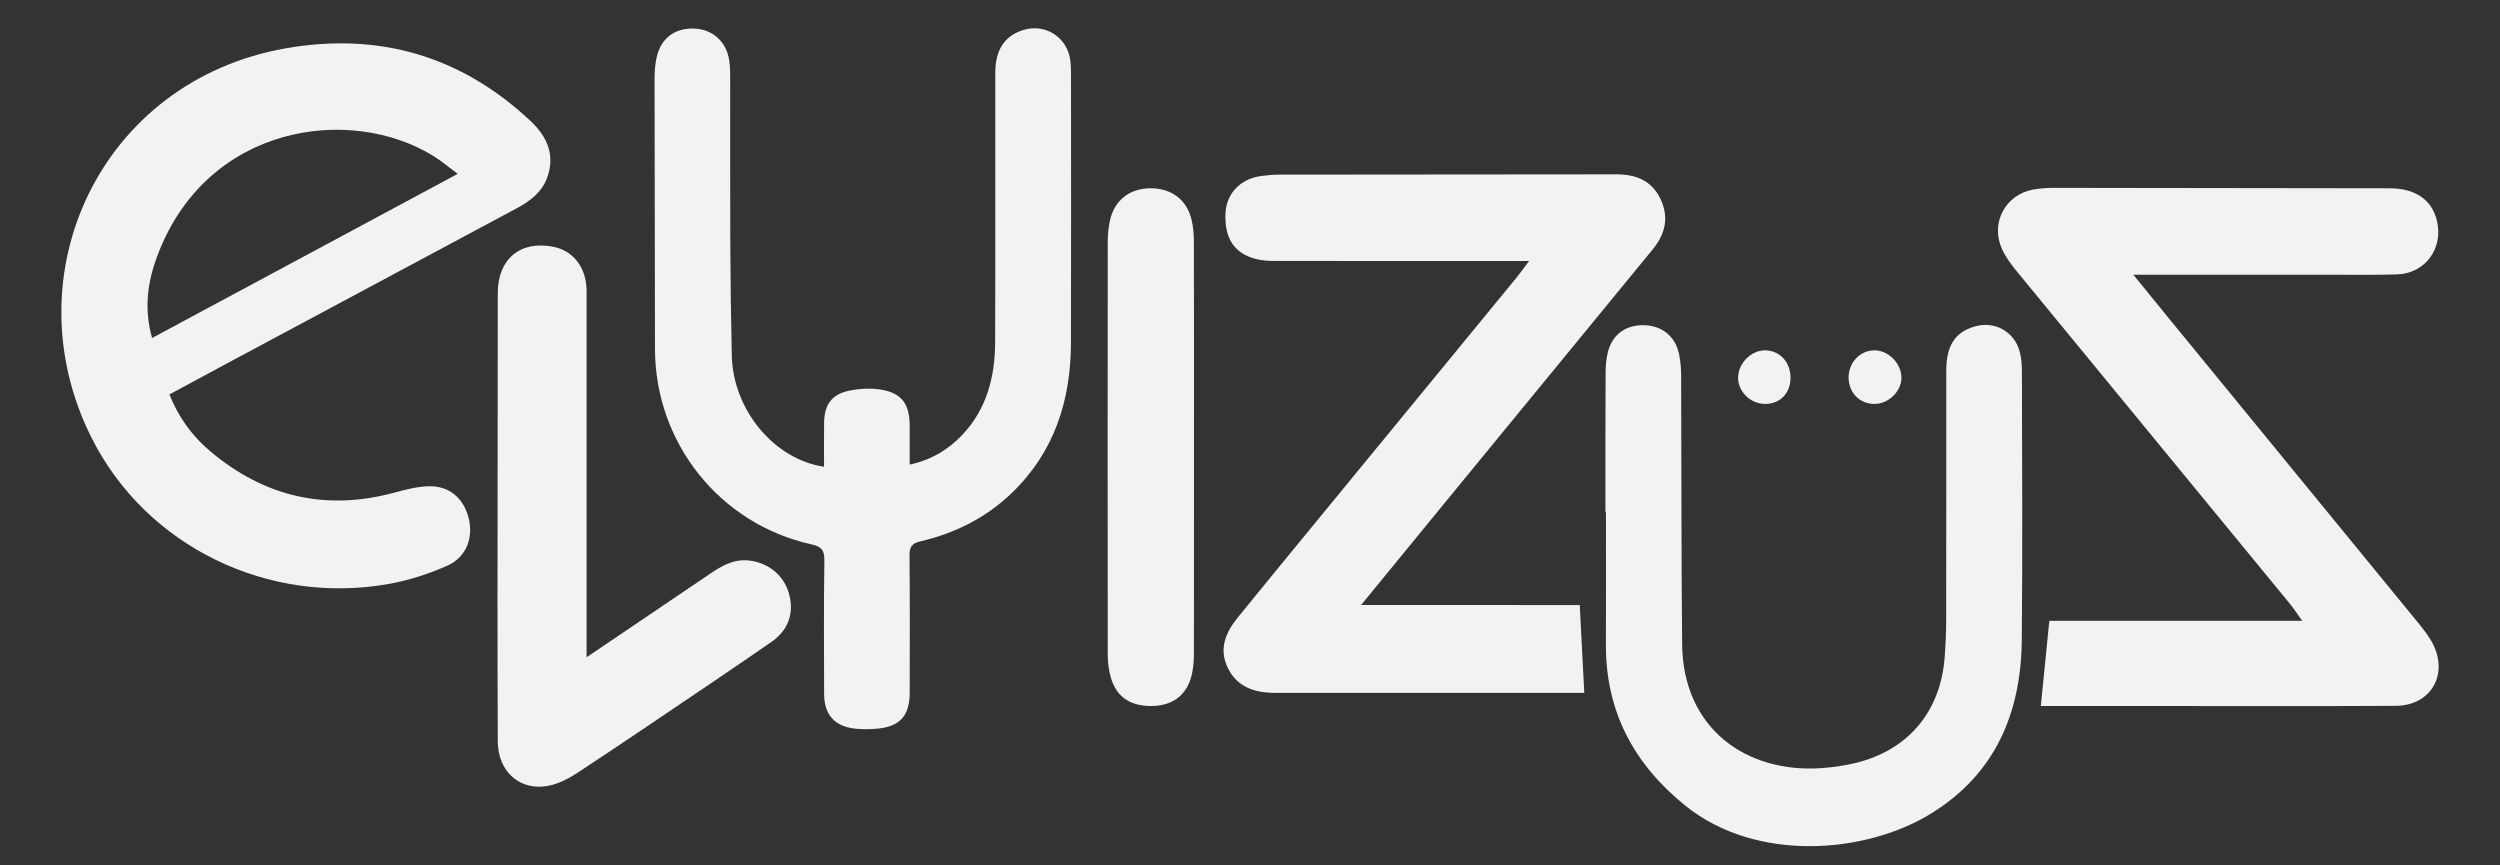 <?xml version="1.0" encoding="utf-8"?>
<!-- Generator: Adobe Illustrator 16.0.3, SVG Export Plug-In . SVG Version: 6.00 Build 0)  -->
<!DOCTYPE svg PUBLIC "-//W3C//DTD SVG 1.1//EN" "http://www.w3.org/Graphics/SVG/1.1/DTD/svg11.dtd">
<svg version="1.1" id="Capa_1" xmlns="http://www.w3.org/2000/svg" xmlns:xlink="http://www.w3.org/1999/xlink" x="0px" y="0px"
	 width="260px" height="90px" viewBox="0 0 260 90" enable-background="new 0 0 260 90" xml:space="preserve">
<rect x="0" y="0" width="260" height="90" fill="#333333" stroke="none"/>
<g>
	<g>
		<path fill="#F2F2F2" d="M17.622,41.019c0.956,2.418,2.4,4.37,4.287,5.95c5.615,4.707,11.972,6.186,19.08,4.271
			c1.168-0.313,2.374-0.637,3.567-0.668c2.16-0.057,3.644,1.213,4.177,3.287c0.522,2.037-0.22,4.086-2.203,4.967
			c-1.921,0.854-3.981,1.521-6.048,1.895c-12.479,2.254-25.245-3.803-30.964-15.197c-8.49-16.914,0.92-37.105,20.188-40.497
			c9.668-1.7,18.235,0.771,25.467,7.551c1.739,1.632,2.609,3.583,1.707,5.968c-0.562,1.478-1.769,2.381-3.117,3.104
			c-10.088,5.4-20.178,10.802-30.266,16.204C21.563,38.891,19.635,39.936,17.622,41.019z M15.814,35.152
			c10.622-5.702,21.095-11.328,31.794-17.074c-0.974-0.715-1.718-1.348-2.539-1.856c-8.628-5.343-23.628-3.327-28.742,10.478
			C15.336,29.378,14.965,32.114,15.814,35.152z"/>
		<path fill="#F2F2F2" d="M212.244,73.426c0.297-2.979,0.582-5.832,0.885-8.861c8.588,0,17.295,0,26.305,0
			c-0.557-0.771-0.908-1.313-1.318-1.813c-9.467-11.523-18.941-23.041-28.402-34.571c-0.572-0.695-1.121-1.445-1.496-2.255
			c-1.252-2.711,0.326-5.694,3.252-6.213c0.689-0.121,1.404-0.176,2.107-0.176c11.652,0.006,23.309,0.025,34.959,0.047
			c2.658,0.003,4.389,1.198,4.906,3.373c0.688,2.888-1.219,5.489-4.168,5.581c-2.28,0.072-4.567,0.031-6.854,0.033
			c-6.338,0.002-12.676,0.001-19.015,0.001c-0.417,0-0.834,0-1.538,0c1.434,1.76,2.688,3.308,3.948,4.847
			c8.551,10.439,17.106,20.875,25.647,31.32c0.569,0.699,1.149,1.422,1.558,2.223c1.643,3.242-0.242,6.424-3.858,6.445
			c-7.637,0.045-15.273,0.018-22.912,0.02c-4.291,0.002-8.582,0-12.873,0C212.957,73.426,212.534,73.426,212.244,73.426z"/>
		<path fill="#F2F2F2" d="M85.701,48.537c0-1.59-0.015-3.09,0.006-4.584c0.022-1.851,0.776-2.928,2.563-3.313
			c1.054-0.226,2.203-0.293,3.265-0.132c2.212,0.332,3.062,1.47,3.072,3.74c0.006,1.303,0,2.604,0,4.068
			c2.262-0.486,4.043-1.566,5.513-3.135c2.518-2.686,3.362-6.022,3.375-9.592c0.033-9.331,0.008-18.663,0.014-27.994
			c0.002-2.418,0.963-3.87,2.922-4.476c2.273-0.704,4.55,0.742,4.875,3.119c0.068,0.506,0.076,1.024,0.078,1.538
			c0.004,9.293,0.021,18.583-0.004,27.876c-0.017,6.006-1.73,11.363-6.158,15.623c-2.682,2.58-5.896,4.18-9.479,5.018
			c-0.915,0.215-1.164,0.586-1.153,1.498c0.047,4.746,0.024,9.49,0.02,14.234c-0.002,2.42-1.023,3.553-3.432,3.762
			c-0.742,0.063-1.498,0.07-2.237-0.006c-2.138-0.229-3.228-1.453-3.233-3.609c-0.011-4.627-0.044-9.254,0.027-13.881
			c0.018-1.094-0.322-1.453-1.354-1.68c-9.535-2.119-16.244-10.539-16.263-20.326c-0.017-9.371-0.039-18.74-0.044-28.111
			C68.071,7.47,68.129,6.75,68.27,6.061c0.418-2.031,1.835-3.139,3.861-3.091c1.947,0.045,3.412,1.333,3.709,3.313
			c0.094,0.622,0.099,1.26,0.099,1.892c0.007,5.694-0.015,11.387,0.011,17.081c0.018,3.912,0.068,7.826,0.157,11.736
			C76.233,42.594,80.495,47.785,85.701,48.537z"/>
		<path fill="#F2F2F2" d="M164.293,62.924c0.161,3.104,0.313,6.043,0.473,9.135c-0.348,0-0.771,0-1.188,0
			c-10.235,0-20.478,0-30.712,0c-0.154,0-0.313,0.002-0.477,0c-2.008-0.049-3.748-0.654-4.692-2.584
			c-0.966-1.975-0.239-3.688,1.022-5.244c2.584-3.188,5.192-6.355,7.795-9.529c7.084-8.633,14.175-17.259,21.259-25.895
			c0.368-0.455,0.708-0.939,1.249-1.661c-0.646,0-1.049,0-1.448,0c-8.269,0-16.536,0.005-24.808-0.007
			c-0.7-0.001-1.428-0.024-2.104-0.189c-2.293-0.563-3.349-2.188-3.208-4.811c0.109-2.025,1.529-3.521,3.679-3.832
			c0.619-0.089,1.252-0.143,1.877-0.145c11.693-0.02,23.39-0.031,35.082-0.031c1.967,0,3.646,0.596,4.58,2.521
			c0.94,1.938,0.525,3.679-0.785,5.277c-7.207,8.787-14.416,17.573-21.625,26.358c-2.85,3.477-5.694,6.955-8.709,10.635
			C149.271,62.924,156.786,62.924,164.293,62.924z"/>
		<path fill="#F2F2F2" d="M166.967,53.258c0-4.785-0.01-9.572,0.014-14.356c0.003-0.782,0.052-1.59,0.253-2.34
			c0.491-1.828,1.892-2.795,3.778-2.739c1.844,0.053,3.219,1.155,3.604,2.979c0.154,0.726,0.219,1.485,0.223,2.229
			c0.041,9.333,0.012,18.665,0.105,27.995c0.086,8.725,6.654,13.396,14.475,12.859c1.209-0.082,2.43-0.258,3.604-0.547
			c5.44-1.348,8.771-5.313,9.218-10.93c0.104-1.338,0.16-2.686,0.163-4.025c0.015-8.619,0.002-17.238,0.009-25.859
			c0.004-2.576,0.905-3.959,2.928-4.563c2.078-0.617,4.138,0.493,4.705,2.597c0.174,0.638,0.232,1.324,0.233,1.99
			c0.017,9.332,0.077,18.666-0.013,27.996c-0.07,7.574-2.731,13.916-9.396,18.041c-6.825,4.227-18.228,5.146-25.592-0.795
			c-5.351-4.316-8.294-9.791-8.263-16.771c0.021-4.588,0.004-9.172,0.004-13.76C167.006,53.258,166.987,53.258,166.967,53.258z"/>
		<path fill="#F2F2F2" d="M61.006,68.357c4.424-2.99,8.602-5.807,12.765-8.635c1.256-0.855,2.538-1.613,4.135-1.43
			c2.089,0.242,3.712,1.629,4.194,3.621c0.494,2.037-0.217,3.699-1.885,4.857c-4.14,2.867-8.328,5.672-12.502,8.49
			c-2.545,1.719-5.096,3.43-7.66,5.115c-0.621,0.406-1.287,0.775-1.978,1.043c-3.356,1.303-6.286-0.711-6.305-4.334
			c-0.027-5.02-0.03-10.039-0.03-15.057C51.744,51.512,51.752,41,51.769,30.484c0.005-3.563,2.342-5.498,5.78-4.819
			c1.905,0.377,3.227,1.909,3.426,4.003c0.044,0.471,0.029,0.948,0.029,1.422c0.002,11.897,0,23.794,0,35.695
			C61.006,67.211,61.006,67.635,61.006,68.357z"/>
		<path fill="#F2F2F2" d="M124.174,46.572c0,7.111,0.004,14.229-0.006,21.34c0,0.668-0.043,1.346-0.168,2
			c-0.425,2.256-1.928,3.486-4.207,3.514c-2.423,0.023-3.883-1.094-4.383-3.422c-0.14-0.648-0.205-1.328-0.205-1.994
			c-0.011-14.307-0.011-28.612,0-42.918c0.001-0.705,0.077-1.422,0.221-2.112c0.441-2.127,2.037-3.387,4.211-3.398
			c2.203-0.01,3.812,1.196,4.295,3.302c0.168,0.723,0.23,1.486,0.231,2.229C124.182,32.267,124.174,39.418,124.174,46.572z"/>
		<path fill="#F2F2F2" d="M186.213,39.379c-0.037,1.582-1.166,2.674-2.72,2.629c-1.479-0.043-2.735-1.293-2.731-2.722
			c0.002-1.524,1.397-2.905,2.885-2.851C185.168,36.492,186.254,37.735,186.213,39.379z"/>
		<path fill="#F2F2F2" d="M194.939,36.435c1.439-0.01,2.789,1.338,2.811,2.807c0.023,1.445-1.334,2.773-2.824,2.768
			c-1.519-0.008-2.654-1.163-2.672-2.713C192.237,37.721,193.434,36.445,194.939,36.435z"/>
	</g>
</g>
</svg>
